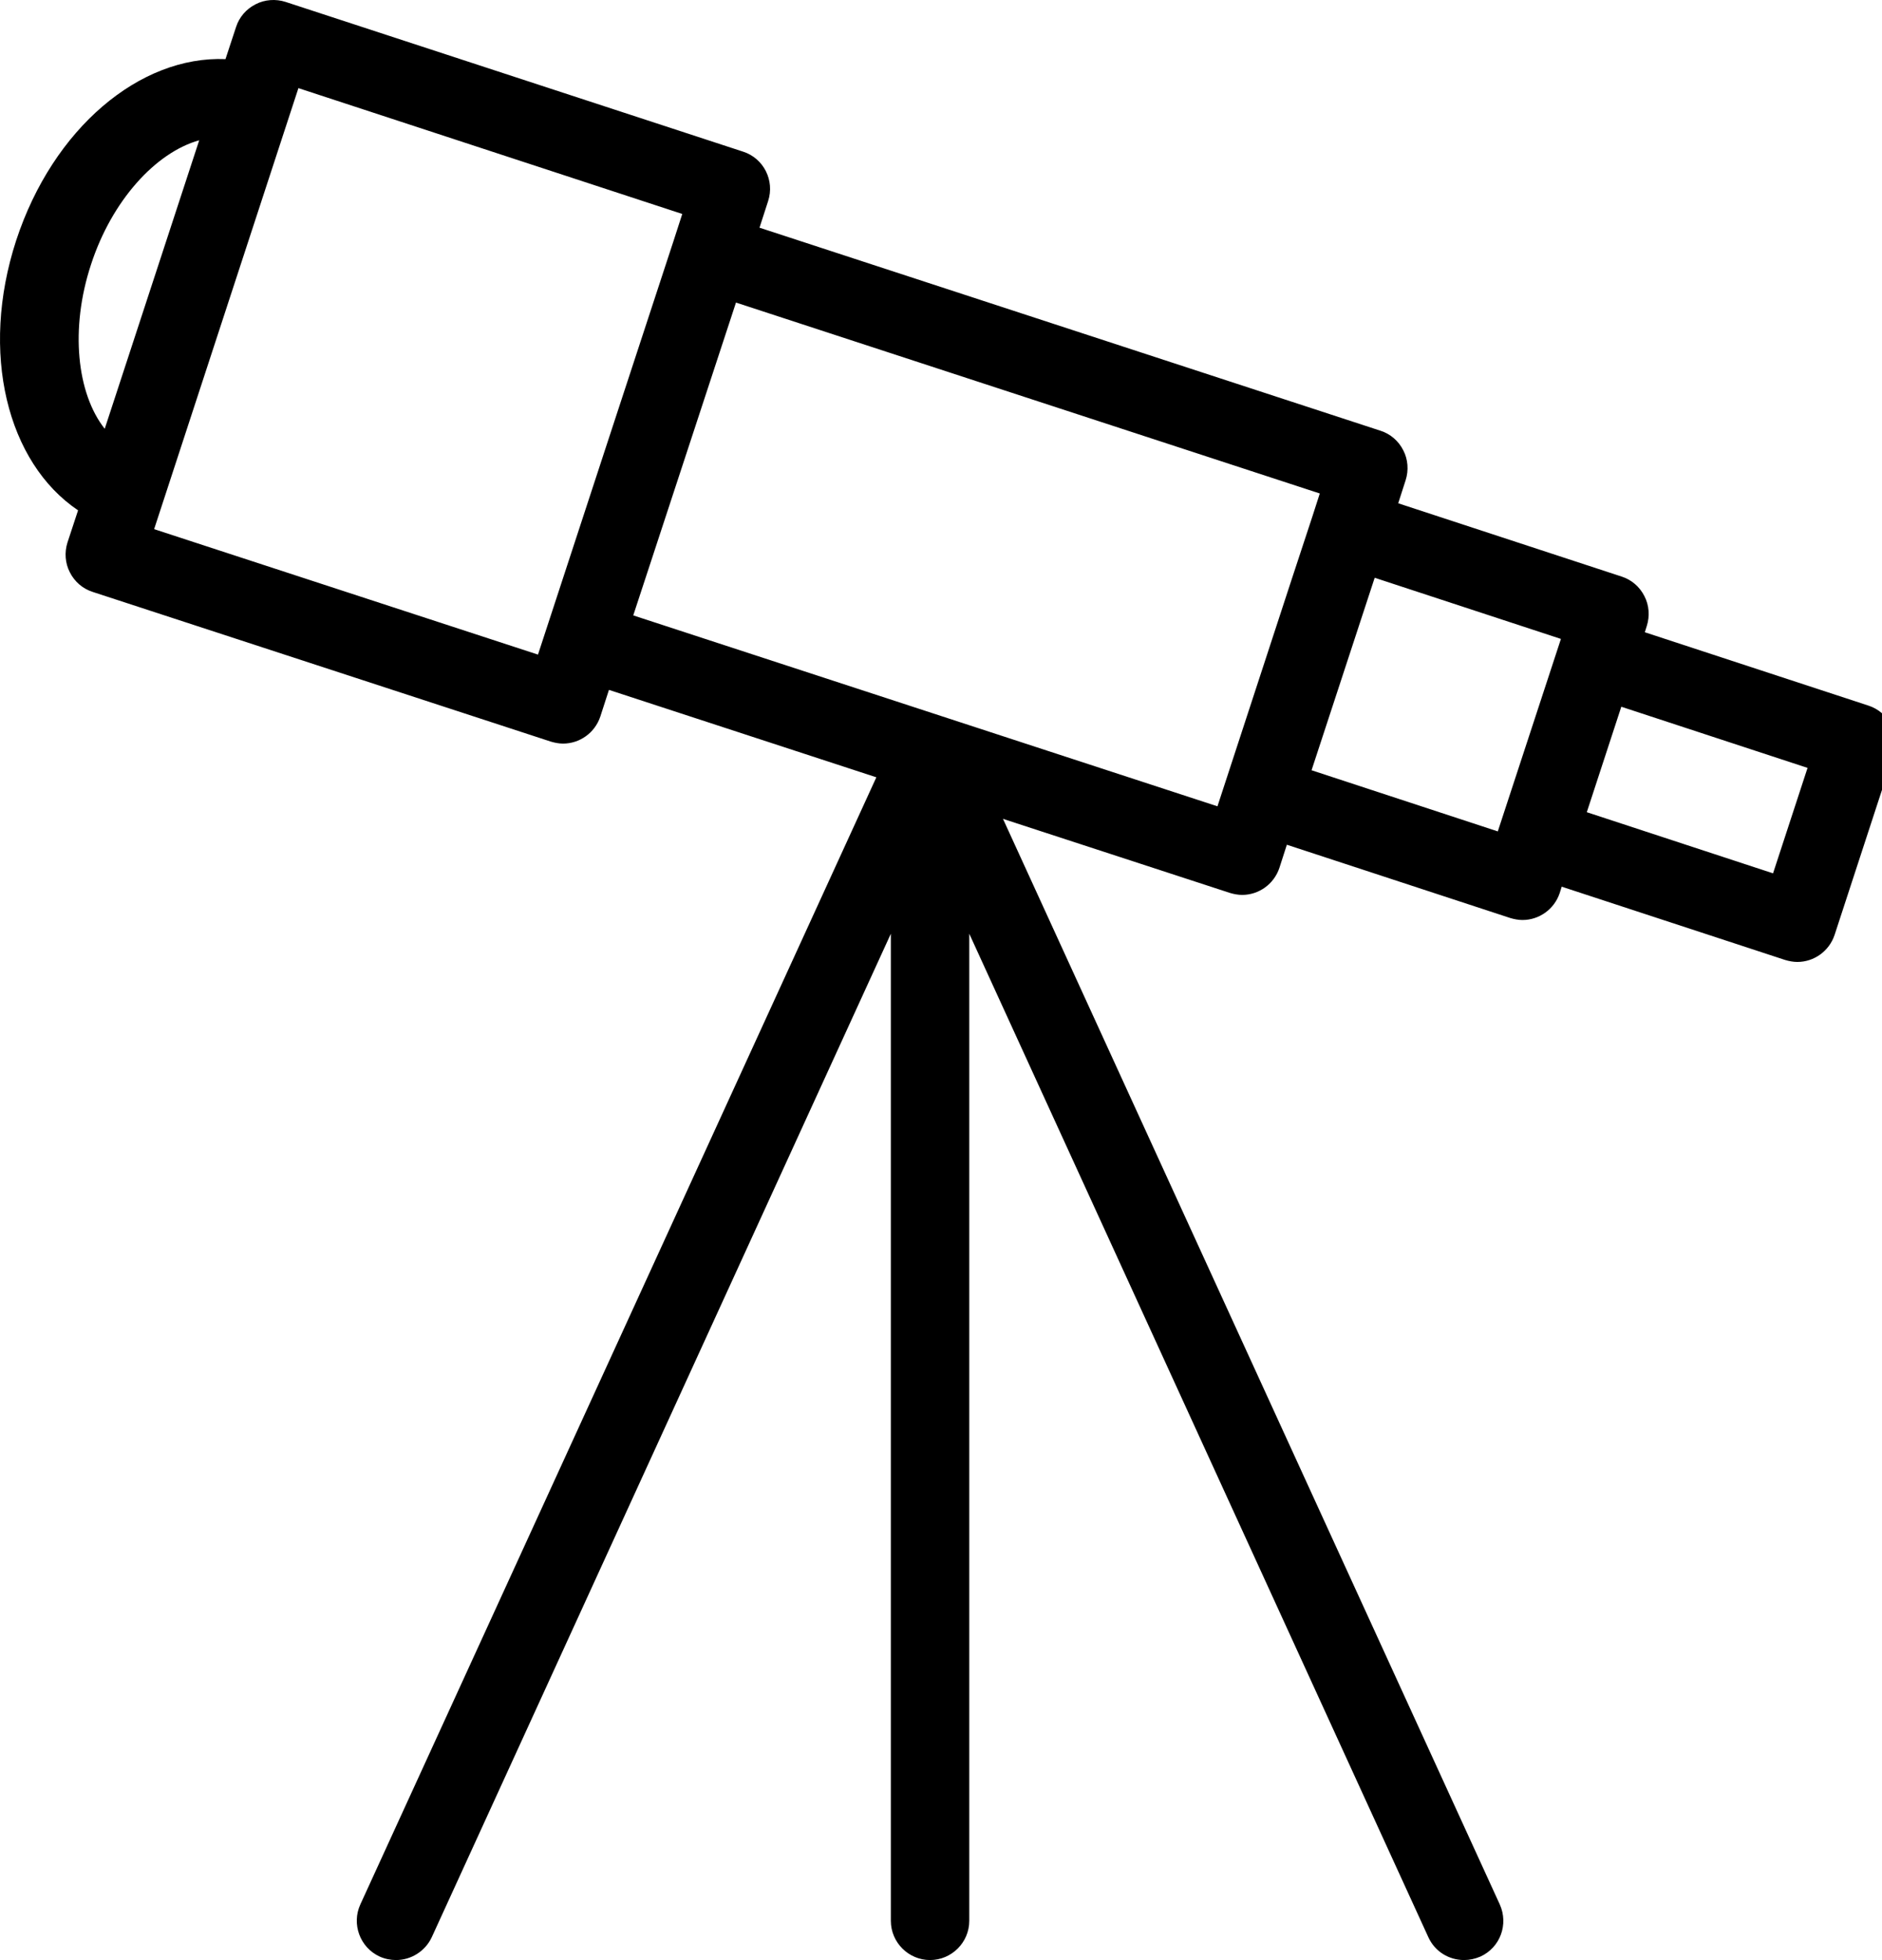 <svg width="48" height="50" viewBox="0 0 48 50" fill="currentColor" xmlns="http://www.w3.org/2000/svg" id="distance">
<path d="M1.991 13.018L1.721 13.838C1.641 14.088 1.661 14.368 1.781 14.598C1.901 14.838 2.111 15.018 2.361 15.098L14.051 18.918C14.151 18.948 14.261 18.968 14.361 18.968C14.781 18.968 15.171 18.698 15.311 18.278L15.531 17.598L22.351 19.828L9.191 48.578C8.961 49.078 9.181 49.678 9.681 49.908C9.811 49.968 9.961 49.998 10.101 49.998C10.481 49.998 10.841 49.778 11.011 49.418L22.721 23.818V48.998C22.721 49.548 23.171 49.998 23.721 49.998C24.271 49.998 24.721 49.548 24.721 48.998V23.818L36.431 49.418C36.601 49.788 36.961 49.998 37.341 49.998C37.481 49.998 37.621 49.968 37.761 49.908C38.261 49.678 38.481 49.088 38.251 48.578L25.581 20.888L31.371 22.778C31.471 22.808 31.581 22.828 31.681 22.828C32.101 22.828 32.491 22.558 32.631 22.138L32.821 21.548L38.521 23.418C38.621 23.448 38.731 23.468 38.831 23.468C39.251 23.468 39.641 23.198 39.781 22.778L39.831 22.618L45.531 24.488C45.631 24.518 45.741 24.538 45.841 24.538C46.261 24.538 46.651 24.268 46.791 23.848L48.291 19.258C48.461 18.738 48.181 18.168 47.651 17.998L41.951 16.128L42.001 15.968C42.081 15.718 42.061 15.438 41.941 15.208C41.821 14.968 41.611 14.788 41.361 14.708L35.661 12.838L35.851 12.248C35.931 11.998 35.911 11.718 35.791 11.488C35.671 11.248 35.461 11.068 35.211 10.988L19.371 5.808L19.591 5.128C19.761 4.608 19.481 4.038 18.951 3.868L7.281 0.048C7.031 -0.032 6.751 -0.012 6.521 0.108C6.281 0.228 6.101 0.438 6.021 0.688L5.751 1.508C3.571 1.418 1.351 3.268 0.411 6.138C-0.519 8.998 0.181 11.798 1.991 13.018ZM46.101 19.588L45.221 22.278L40.471 20.718L41.351 18.028L46.101 19.588ZM38.201 21.208L33.451 19.648L35.061 14.738L39.811 16.298L38.201 21.208ZM18.771 7.718L33.661 12.588L33.471 13.178L32.931 14.818L31.051 20.568L16.151 15.698L17.461 11.708L18.771 7.718ZM17.401 5.458L17.181 6.138L15.561 11.078L13.721 16.698L3.931 13.498L7.611 2.248L17.401 5.458ZM2.321 6.748C2.851 5.118 3.971 3.888 5.081 3.578L2.671 10.938C1.961 10.038 1.781 8.388 2.321 6.748Z" />

</svg>
